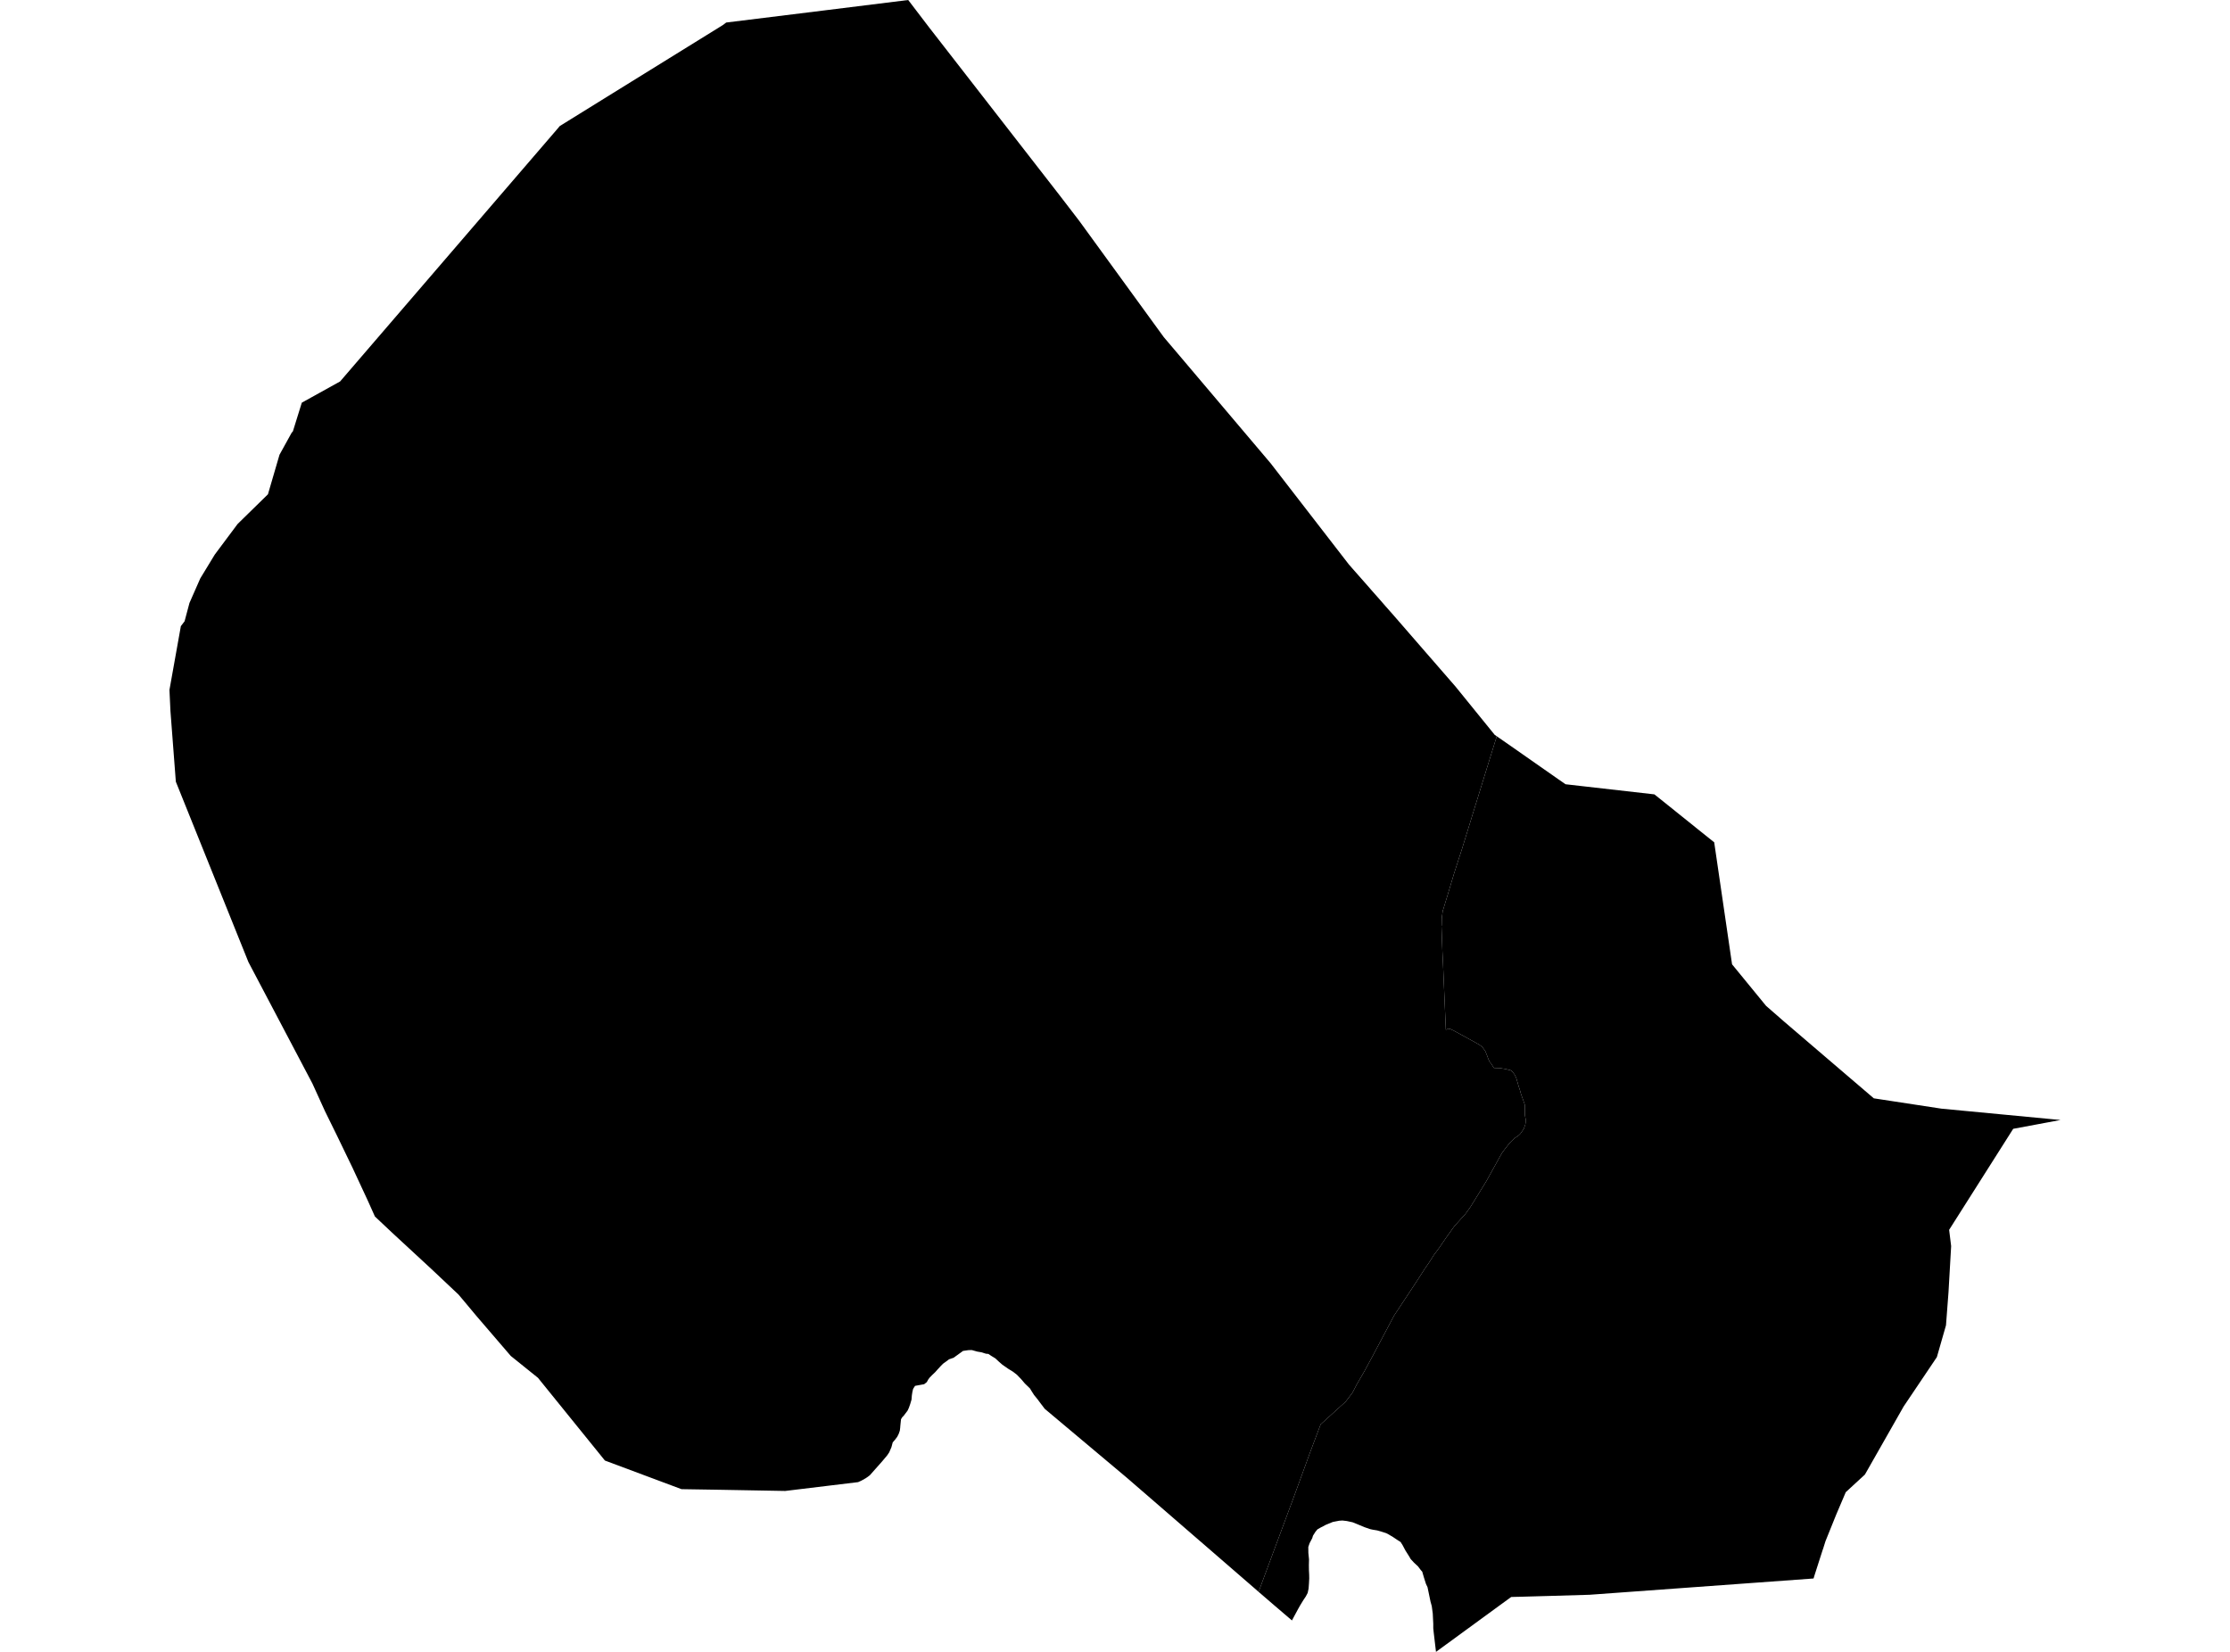 <?xml version='1.0'?>
<svg  baseProfile = 'tiny' width = '540' height = '400' stroke-linecap = 'round' stroke-linejoin = 'round' version='1.1' xmlns='http://www.w3.org/2000/svg'>
<path id='2808701001' title='2808701001'  d='M 304.769 385.46 304.474 385.199 272.91 357.874 252.984 341.145 251.942 339.772 251.299 338.904 250.396 337.792 249.753 336.785 249.423 336.229 248.155 334.995 247.269 333.953 246.244 332.893 245.306 332.164 244.142 331.451 242.7 330.444 241.867 329.714 241.033 328.933 240.008 328.307 239.348 327.855 238.757 327.803 237.645 327.456 236.62 327.282 235.335 326.917 234.501 326.935 233.198 327.126 230.922 328.776 229.811 329.158 229.116 329.679 228.386 330.201 227.882 330.704 227.014 331.642 226.475 332.25 225.694 332.997 225.103 333.605 224.79 334.022 224.425 334.683 223.783 335.186 222.636 335.395 221.576 335.586 221.107 336.333 220.934 337.08 220.812 337.862 220.725 338.921 220.413 339.981 220.1 340.867 219.787 341.562 218.832 342.83 218.467 343.195 218.189 343.664 218.154 343.942 218.102 344.445 218.033 345.106 217.981 345.748 217.894 346.443 217.633 347.19 217.268 347.92 216.73 348.632 216.174 349.275 215.861 350.439 215.323 351.689 214.819 352.436 213.638 353.843 210.667 357.196 210.476 357.353 210.268 357.509 210.059 357.665 209.851 357.804 209.625 357.961 209.399 358.082 209.19 358.221 208.947 358.343 208.721 358.464 208.496 358.586 208.252 358.69 208.027 358.794 207.783 358.899 190.134 361.035 174.742 360.757 165.032 360.601 146.479 353.67 130.271 333.64 123.687 328.342 115.418 318.718 112.43 315.139 111.023 313.472 104.387 307.218 94.972 298.515 90.785 294.571 89.048 290.697 85.348 282.741 81.63 275.046 78.677 269.035 75.654 262.382 60.159 232.971 42.579 189.282 41.276 172.205 41.05 167.428 41.033 167.063 43.795 151.62 44.698 150.439 45.879 146.009 48.503 140.05 52.012 134.283 57.536 126.883 64.884 119.691 67.681 110.119 70.617 104.803 70.929 104.438 73.083 97.507 82.36 92.365 90.803 82.55 134.788 31.425 135.552 30.522 147.156 23.33 171.008 8.564 175.02 6.08 175.854 5.455 199.636 2.519 219.926 0 224.894 6.514 256.65 47.373 261.358 53.505 281.821 81.647 286.216 86.824 307.688 112.186 326.658 136.715 331.8 142.552 332.165 142.986 333.971 145.019 335.465 146.738 337.567 149.118 337.654 149.223 337.671 149.24 341.702 153.878 345.489 158.239 346.305 159.177 347.747 160.827 347.816 160.914 352.437 166.229 361.94 177.938 362.339 178.216 362.443 178.285 359.942 186.363 358.708 190.376 356.85 196.387 355.078 202.154 354.035 205.542 353.271 207.887 352.09 211.57 350.492 216.903 349.449 220.325 349.397 220.325 349.137 222.27 349.102 224.164 349.05 224.112 349.276 230.314 349.415 233.024 350.023 247.199 350.109 249.318 350.318 249.283 350.509 249.197 350.631 249.092 351.117 249.144 351.794 249.457 352.819 249.996 357.093 252.341 357.701 252.688 358.135 252.931 358.552 253.209 358.969 253.574 359.542 254.339 359.629 254.46 360.029 255.416 360.272 256.076 360.376 256.371 360.463 256.58 360.724 257.118 361.054 257.5 361.748 258.595 363.295 258.647 363.868 258.751 364.563 258.855 365.258 259.046 365.692 259.116 366.091 259.359 366.439 259.776 366.734 260.158 366.838 260.367 366.977 260.644 367.168 261.061 367.238 261.287 367.672 262.799 367.69 262.868 368.054 263.98 368.315 264.918 368.384 265.109 368.801 266.273 368.94 266.672 369.236 267.489 369.253 269 369.253 269.99 369.444 271.067 369.427 271.884 369.34 272.353 368.958 273.395 368.176 274.524 367.724 274.959 367.307 275.254 366.786 275.567 365.64 276.696 365.24 277.182 363.781 279.076 363.451 279.649 359.907 286.042 358.552 288.248 356.103 292.209 354.939 293.842 354.852 293.963 353.757 295.162 353.219 295.77 352.177 296.917 350.266 299.592 350.057 299.887 349.345 300.929 348.494 302.18 347.191 303.935 346.149 305.585 345.002 307.253 342.761 310.727 339.721 315.33 337.584 318.562 332.408 328.325 330.358 332.112 328.534 335.256 327.631 336.993 327.457 337.306 325.859 339.408 319.796 344.914 317.155 351.933 316.426 353.948 314.324 359.698 313.212 362.738 304.769 385.46 Z' />
<path id='2808701002' title='2808701002'  d='M 427.674 243.586 428.039 243.898 431.999 247.355 442.006 255.919 453.749 265.96 470.13 268.462 498.967 271.206 487.502 273.343 471.989 297.802 472.475 301.746 471.833 312.933 471.225 320.924 469.019 328.62 460.975 340.572 451.595 357.057 446.956 361.331 444.611 366.837 442.04 373.213 441.484 374.985 441.38 375.263 439.382 381.482 439.157 382.229 437.993 382.316 425.329 383.236 384.94 386.172 374.864 386.467 373.561 386.502 371.094 386.572 367.985 386.659 367.203 386.676 367.134 386.676 367.116 386.676 365.987 386.711 365.918 386.711 365.866 386.763 365.727 386.867 363.051 388.813 348.424 399.496 348.32 399.566 347.73 400 347.174 395.292 347.069 394.267 347.069 393.173 347 391.818 346.948 390.724 346.705 388.917 346.409 387.857 345.68 384.348 345.297 383.532 344.828 382.055 344.394 380.578 344.064 380.214 343.369 379.293 342.431 378.424 341.597 377.521 341.163 376.774 340.329 375.454 339.617 374.116 339.148 373.387 338.349 372.883 337.341 372.205 336.264 371.563 335.656 371.25 334.405 370.85 333.485 370.59 332.425 370.416 331.782 370.277 330.375 369.791 328.76 369.113 327.561 368.627 326.119 368.314 325.059 368.192 324.278 368.245 322.749 368.54 321.012 369.252 320.404 369.582 319.761 369.912 319.032 370.329 318.528 370.937 317.937 371.875 317.763 372.466 317.121 373.682 316.808 374.603 316.825 376.044 316.982 377.608 316.947 378.998 316.964 380.248 317.016 381.256 317.034 382.229 316.964 383.532 316.877 384.678 316.652 385.738 316.2 386.589 315.609 387.475 314.845 388.726 314.341 389.612 312.847 392.391 308.053 388.291 304.769 385.46 313.212 362.738 314.324 359.698 316.426 353.948 317.155 351.933 319.796 344.914 325.859 339.408 327.457 337.306 327.631 336.993 328.534 335.256 330.358 332.112 332.408 328.325 337.584 318.562 339.721 315.33 342.761 310.727 345.002 307.253 346.149 305.585 347.191 303.935 348.494 302.18 349.345 300.929 350.057 299.887 350.266 299.592 352.177 296.917 353.219 295.77 353.757 295.162 354.852 293.963 354.939 293.842 356.103 292.209 358.552 288.248 359.907 286.042 363.451 279.649 363.781 279.076 365.24 277.182 365.64 276.696 366.786 275.567 367.307 275.254 367.724 274.959 368.176 274.524 368.958 273.395 369.34 272.353 369.427 271.884 369.444 271.067 369.253 269.99 369.253 269 369.236 267.489 368.94 266.672 368.801 266.273 368.384 265.109 368.315 264.918 368.054 263.98 367.69 262.868 367.672 262.799 367.238 261.287 367.168 261.061 366.977 260.644 366.838 260.367 366.734 260.158 366.439 259.776 366.091 259.359 365.692 259.116 365.258 259.046 364.563 258.855 363.868 258.751 363.295 258.647 361.748 258.595 361.054 257.5 360.724 257.118 360.463 256.58 360.376 256.371 360.272 256.076 360.029 255.416 359.629 254.46 359.542 254.339 358.969 253.574 358.552 253.209 358.135 252.931 357.701 252.688 357.093 252.341 352.819 249.996 351.794 249.457 351.117 249.144 350.631 249.092 350.509 249.197 350.318 249.283 350.109 249.318 350.023 247.199 349.415 233.024 349.276 230.314 349.05 224.112 349.102 224.164 349.137 222.27 349.397 220.325 349.449 220.325 350.492 216.903 352.09 211.57 353.271 207.887 354.035 205.542 355.078 202.154 356.85 196.387 358.708 190.376 359.942 186.363 362.443 178.285 365.918 180.7 377.296 188.656 379.103 189.907 400.609 192.356 403.892 194.98 407.314 197.724 411.032 200.712 415.097 203.961 419.422 233.51 427.674 243.586 Z' />
</svg>